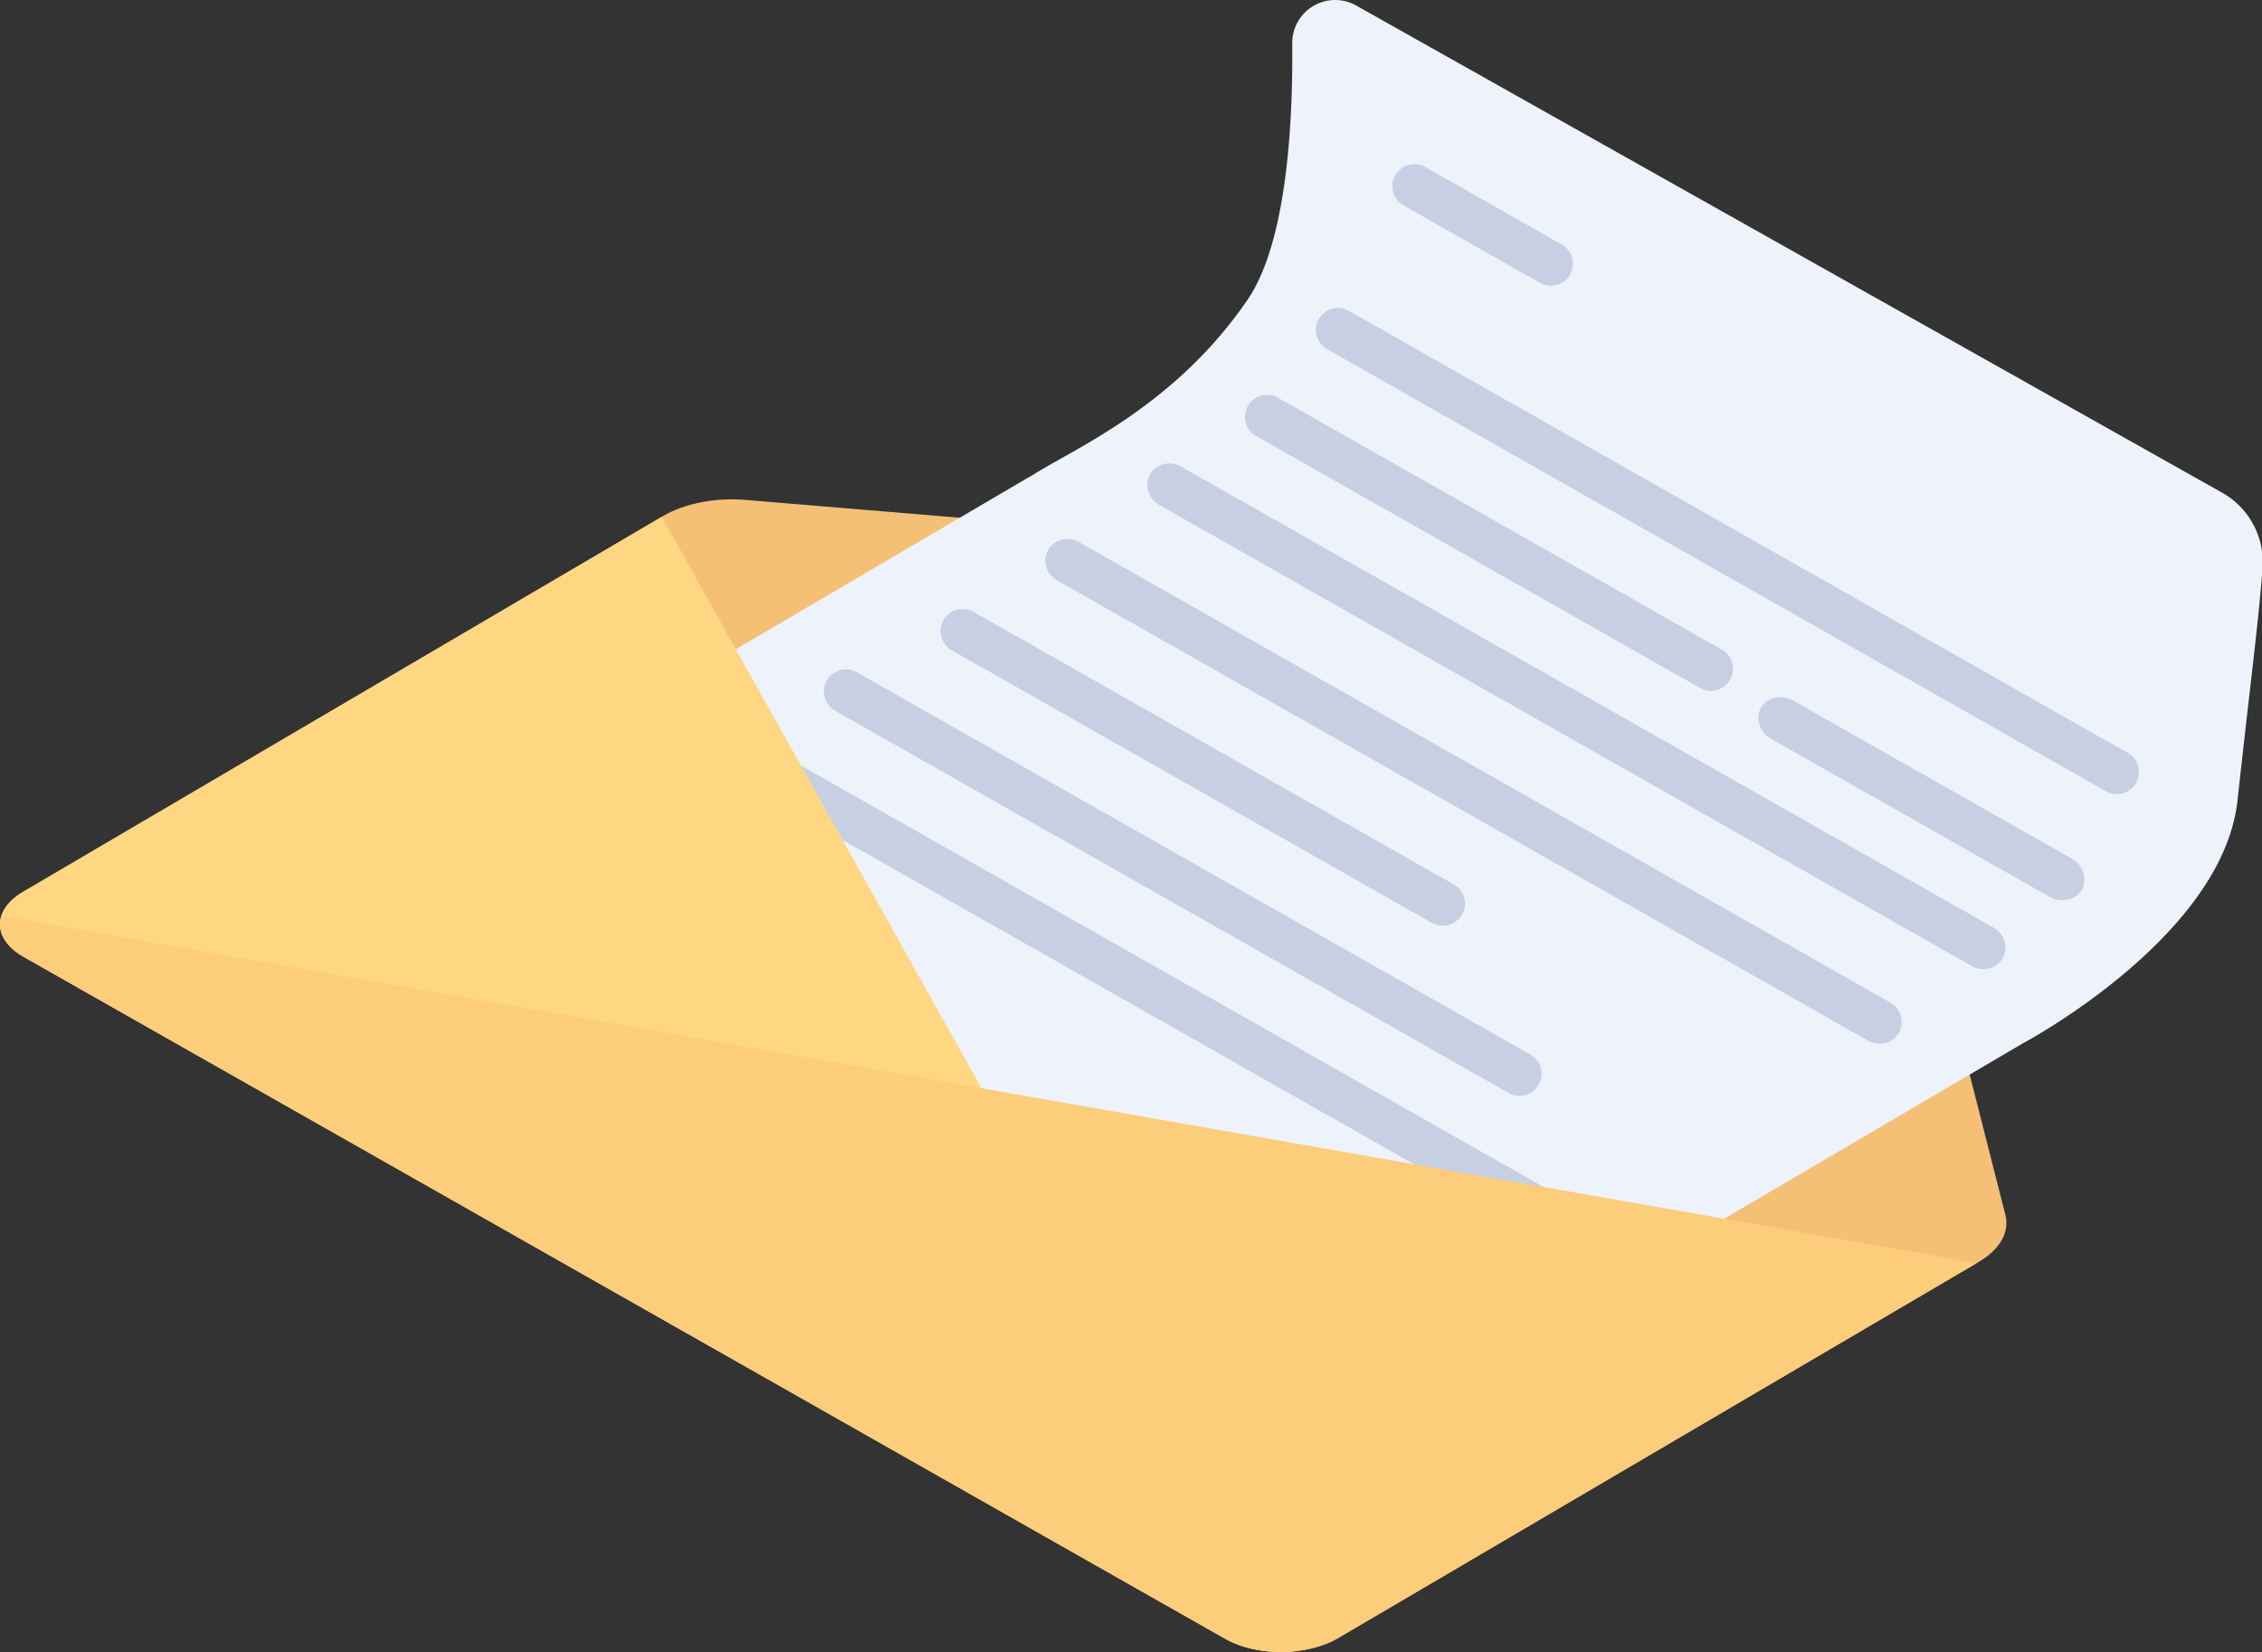 <?xml version="1.0" standalone="no"?><!DOCTYPE svg PUBLIC "-//W3C//DTD SVG 1.1//EN" "http://www.w3.org/Graphics/SVG/1.1/DTD/svg11.dtd"><svg class="icon" width="200px" height="146.08px" viewBox="0 0 1402 1024" version="1.1" xmlns="http://www.w3.org/2000/svg"><rect x="0" y="0" width="1402" height="1024" fill="#333333" stroke="none"/><path d="M759.611 1015.915L14.589 593.051c-19.334-10.971-19.468-28.992-0.303-40.232l396.766-232.978c13.31-7.824 32.256-11.526 50.95-9.978l600.954 50.008c48.527 4.038 86.538 25.913 93.656 53.844l86.353 339.388c2.692 10.634-3.365 21.42-16.54 29.11l-397.103 233.197c-19.182 11.257-50.395 11.476-69.712 0.505z" fill="#F4C076" /><path d="M1377.324 305.404L840.647 3.455A26.603 26.603 0 0 0 800.936 26.927c0.471 48.797-3.264 123.051-27.646 158.791-45.818 67.12-109.271 93.05-134.207 109.371-0.976 0.471-1.918 0.976-2.844 1.531l-495.621 291.096c-14.723 8.649-16.221 21.571-3.365 28.874l570.768 323.706c12.855 7.303 35.218 6.209 49.941-2.44L1253.566 646.845s123.859-65.623 133.231-150.546c9.423-85.545 12.788-108.53 15.531-143.983a49.436 49.436 0 0 0-25.004-46.912z" fill="#EEF2FB" /><path d="M954.511 175.336L869.924 127.347a13.68 13.68 0 0 1-0.168-23.692 13.663 13.663 0 0 1 13.663-0.101l84.536 47.989a13.68 13.68 0 0 1 0.185 23.692 13.697 13.697 0 0 1-13.629 0.101zM1305.273 490.444L822.541 216.443a13.68 13.68 0 0 1-0.185-23.692 13.697 13.697 0 0 1 13.68-0.101l482.732 274.001a13.68 13.68 0 0 1 0.185 23.692 13.697 13.697 0 0 1-13.68 0.101zM1222.117 598.789L718.487 312.976c-9.541-5.418-9.894-18.728-0.606-23.944a14.403 14.403 0 0 1 14.117 0.151l503.614 285.813c9.557 5.418 9.894 18.728 0.623 23.944a14.353 14.353 0 0 1-14.117-0.151zM1157.807 645.045L655.27 359.804c-9.524-5.401-9.86-18.711-0.589-23.927a14.37 14.37 0 0 1 14.101 0.135l502.537 285.241c9.541 5.401 9.86 18.711 0.606 23.927a14.403 14.403 0 0 1-14.117-0.135zM887.559 572.102L589.917 403.081a13.68 13.68 0 0 1-0.168-23.692 13.697 13.697 0 0 1 13.68-0.101l297.625 168.937a13.68 13.68 0 0 1 0.185 23.692 13.663 13.663 0 0 1-13.68 0.185zM935.059 677.469L517.58 440.52a13.68 13.68 0 0 1-0.168-23.692 13.663 13.663 0 0 1 13.68-0.101l417.479 236.949a13.68 13.68 0 0 1 0.168 23.692 13.663 13.663 0 0 1-13.68 0.101zM968.376 773.85L441.02 474.509c-10.096-5.687-10.634-19.148-1.127-24.23a15.144 15.144 0 0 1 14.622 0.437l527.356 299.341c10.096 5.67 10.634 19.132 1.127 24.23a15.278 15.278 0 0 1-14.622-0.437zM1053.669 426.436l-275.078-156.132a13.68 13.68 0 0 1-0.185-23.692 13.613 13.613 0 0 1 13.68-0.101l275.095 156.132a13.68 13.68 0 0 1 0.168 23.692 13.697 13.697 0 0 1-13.68 0.101zM1270.174 555.781l-172.067-97.593c-10.315-5.856-11.122-19.434-1.464-24.432a15.783 15.783 0 0 1 14.959 0.639l172.083 97.593c10.298 5.856 11.122 19.418 1.464 24.432a15.867 15.867 0 0 1-14.975-0.639z" fill="#C7CFE3" /><path d="M14.589 593.051l745.022 422.864c11.997 6.731 28.605 9.305 44.001 7.521L410.144 320.363 14.286 552.819c-19.165 11.24-19.031 29.261 0.303 40.232z" fill="#FFD782" /><path d="M759.611 1015.915L14.589 593.051c-11.997-6.815-16.591-16.338-13.781-25.24l1224.355 215.142-395.857 232.456c-19.165 11.257-50.378 11.476-69.695 0.505z" fill="#FCCD7A" /></svg>